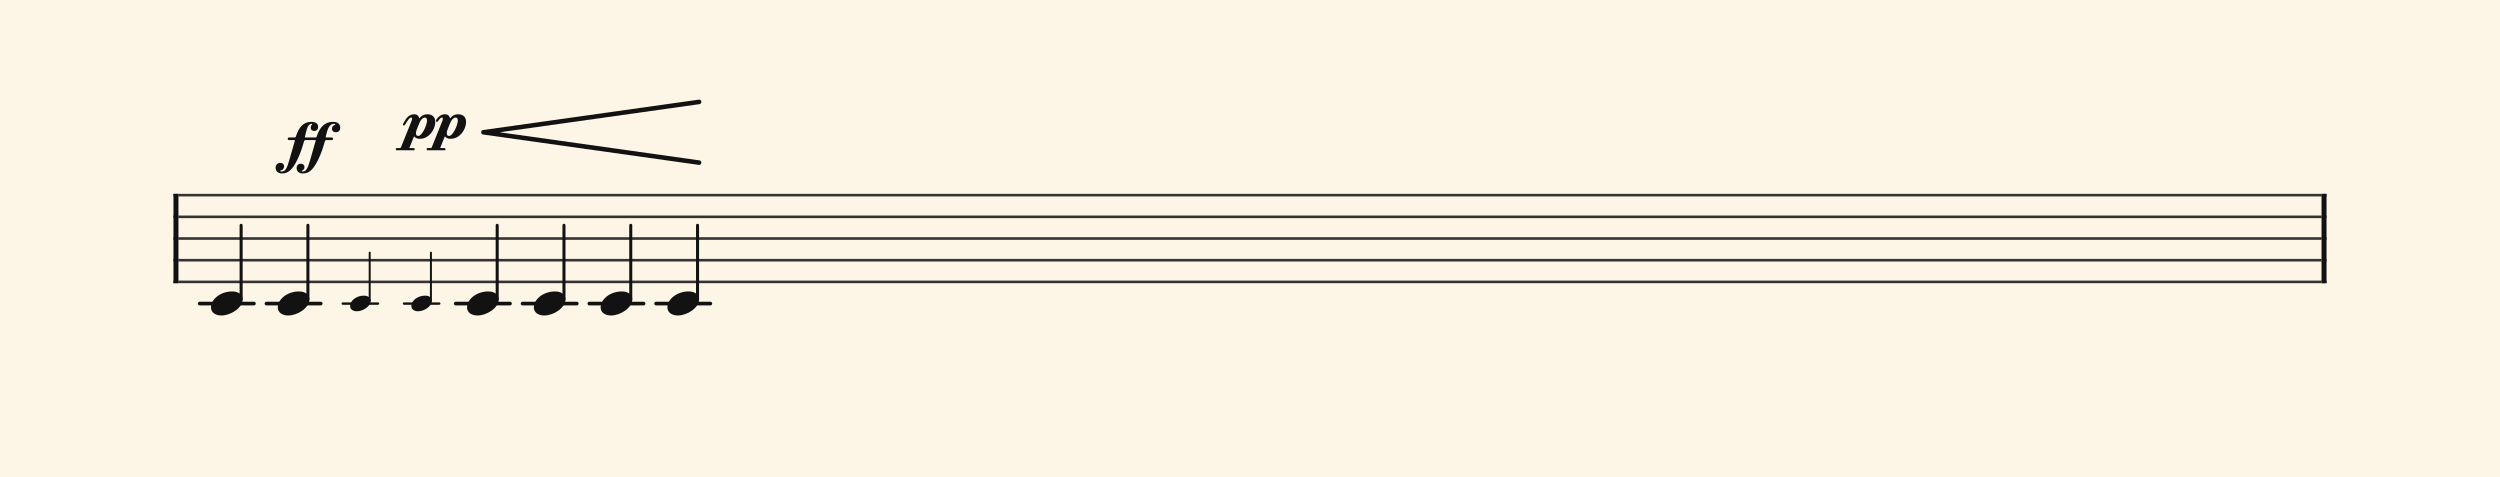 <svg xmlns="http://www.w3.org/2000/svg" version="1.1" xmlns:xlink="http://www.w3.org/1999/xlink" width="980" height="187" viewBox="0 0 980 187" shape-rendering="geometricPrecision" data-left="0" data-right="980" data-top="0" data-bottom="187"><g data-name="page" data-interval-between-stave-lines="8.5" data-font-color="#121212" data-left="0" data-right="980" data-top="0" data-bottom="187"><rect width="980" height="187" stroke="transparent" stroke-width="0.425" stroke-linejoin="" stroke-linecap="" fill="#FDF5E6" vector-effect="none" data-name="page-background" data-left="0" data-right="980" data-top="0" data-bottom="187"></rect><g data-name="pageWithoutBorder" data-left="0" data-right="980" data-top="39.94999999999999" data-bottom="123.675"><g data-name="measures" data-left="68" data-right="912" data-top="39.94999999999999" data-bottom="123.675" transform="translate(68, 0)"><g data-name="additionalStaveLinesOnPageLine" data-left="78.285" data-right="278.4515" data-top="119" data-bottom="119"><line data-name="additionalStaveLine" x1="10.285" y1="119" x2="31.535" y2="119" stroke="#121212" stroke-width="1.445" stroke-linejoin="round" stroke-linecap="round" stroke-dasharray="" vector-effect="none" data-left="78.285" data-right="99.535" data-top="119" data-bottom="119"></line><line data-name="additionalStaveLine" x1="36.465" y1="119" x2="57.715" y2="119" stroke="#121212" stroke-width="1.445" stroke-linejoin="round" stroke-linecap="round" stroke-dasharray="" vector-effect="none" data-left="104.465" data-right="125.715" data-top="119" data-bottom="119"></line><line data-name="additionalStaveLine" x1="66.364" y1="119" x2="80.176" y2="119" stroke="#121212" stroke-width="0.939" stroke-linejoin="round" stroke-linecap="round" stroke-dasharray="" vector-effect="none" data-left="134.36374999999998" data-right="148.17624999999998" data-top="119" data-bottom="119"></line><line data-name="additionalStaveLine" x1="90.372" y1="119" x2="104.184" y2="119" stroke="#121212" stroke-width="0.939" stroke-linejoin="round" stroke-linecap="round" stroke-dasharray="" vector-effect="none" data-left="158.37199999999999" data-right="172.18449999999999" data-top="119" data-bottom="119"></line><line data-name="additionalStaveLine" x1="110.661" y1="119" x2="131.911" y2="119" stroke="#121212" stroke-width="1.445" stroke-linejoin="round" stroke-linecap="round" stroke-dasharray="" vector-effect="none" data-left="178.6615" data-right="199.91149999999996" data-top="119" data-bottom="119"></line><line data-name="additionalStaveLine" x1="136.841" y1="119" x2="158.091" y2="119" stroke="#121212" stroke-width="1.445" stroke-linejoin="round" stroke-linecap="round" stroke-dasharray="" vector-effect="none" data-left="204.8415" data-right="226.09149999999997" data-top="119" data-bottom="119"></line><line data-name="additionalStaveLine" x1="163.022" y1="119" x2="184.271" y2="119" stroke="#121212" stroke-width="1.445" stroke-linejoin="round" stroke-linecap="round" stroke-dasharray="" vector-effect="none" data-left="231.0215" data-right="252.27149999999997" data-top="119" data-bottom="119"></line><line data-name="additionalStaveLine" x1="189.202" y1="119" x2="210.451" y2="119" stroke="#121212" stroke-width="1.445" stroke-linejoin="round" stroke-linecap="round" stroke-dasharray="" vector-effect="none" data-left="257.2015" data-right="278.4515" data-top="119" data-bottom="119"></line></g><g data-name="measure" ref-ids="measure-1,measure-1-1,line-1,every-measure-including-index-0,first-measure-including-index-0,last-measure,first-or-last-measure,last-measure-on-page" pointer-events="painted" data-left="68" data-right="912" data-top="39.94999999999999" data-bottom="123.675"><g data-name="startBarLine" ref-ids="opening-barline-1" pointer-events="painted" data-left="68" data-right="69.955" data-top="75.99" data-bottom="111.00999999999999"><g data-name="stavesPiece" data-left="68" data-right="69.955" data-top="75.99" data-bottom="111.00999999999999"><g data-name="stavePiece" data-left="68" data-right="69.955" data-top="75.99" data-bottom="111.00999999999999"><path d="M 0 -0.51 L 1.955 -0.51 L 1.955 0.51 L 0 0.51 L 0 -0.51 M 0 7.99 L 1.955 7.99 L 1.955 9.01 L 0 9.01 L 0 7.99 M 0 16.49 L 1.955 16.49 L 1.955 17.51 L 0 17.51 L 0 16.49 M 0 24.99 L 1.955 24.99 L 1.955 26.01 L 0 26.01 L 0 24.99 M 0 33.49 L 1.955 33.49 L 1.955 34.51 L 0 34.51 L 0 33.49" fill="#343434" fill-rule="evenodd" vector-effect="none" data-left="68" data-right="69.955" data-top="75.99" data-bottom="111.00999999999999" transform="translate(0, 76.5)"></path></g></g><polyline points="0 75.99 1.955 75.99 1.955 111.01 0 111.01" fill="#121212" fill-rule="evenodd" vector-effect="none" data-left="68" data-right="69.955" data-top="75.99" data-bottom="111.00999999999999"></polyline></g><g data-name="barLine" ref-ids="closing-barline-1" pointer-events="painted" data-left="910.0450000000001" data-right="912" data-top="75.99" data-bottom="111.00999999999999" transform="translate(840.09, 0)"><g data-name="stavesPiece" data-left="910.0450000000001" data-right="912" data-top="75.99" data-bottom="111.00999999999999"><g data-name="stavePiece" data-left="910.0450000000001" data-right="912" data-top="75.99" data-bottom="111.00999999999999"><path d="M 0 -0.51 L 1.955 -0.51 L 1.955 0.51 L 0 0.51 L 0 -0.51 M 0 7.99 L 1.955 7.99 L 1.955 9.01 L 0 9.01 L 0 7.99 M 0 16.49 L 1.955 16.49 L 1.955 17.51 L 0 17.51 L 0 16.49 M 0 24.99 L 1.955 24.99 L 1.955 26.01 L 0 26.01 L 0 24.99 M 0 33.49 L 1.955 33.49 L 1.955 34.51 L 0 34.51 L 0 33.49" fill="#343434" fill-rule="evenodd" vector-effect="none" data-left="910.0450000000001" data-right="912" data-top="75.99" data-bottom="111.00999999999999" transform="translate(1.955, 76.5)"></path></g></g><polyline points="3.91 75.99 1.955 75.99 1.955 111.01 3.91 111.01" fill="#121212" fill-rule="evenodd" vector-effect="none" data-left="910.0450000000001" data-right="912" data-top="75.99" data-bottom="111.00999999999999"></polyline></g><g data-name="voicesWithStaveLines" data-left="69.955" data-right="910.0450000000001" data-top="75.99" data-bottom="123.675"><g data-name="stavesPiece" data-left="69.955" data-right="910.0450000000001" data-top="75.99" data-bottom="111.00999999999999"><g data-name="stavePiece" ref-ids="stave-lines-1-1,stave-1,stave-1-1,stave-1-1-1,stave-in-all-measures-on-line-1-1,all-staves-in-measure-1" pointer-events="painted" data-left="68" data-right="912" data-top="75.99" data-bottom="111.00999999999999"><path d="M 0 -0.51 L 840.09 -0.51 L 840.09 0.51 L 0 0.51 L 0 -0.51 M 0 7.99 L 840.09 7.99 L 840.09 9.01 L 0 9.01 L 0 7.99 M 0 16.49 L 840.09 16.49 L 840.09 17.51 L 0 17.51 L 0 16.49 M 0 24.99 L 840.09 24.99 L 840.09 26.01 L 0 26.01 L 0 24.99 M 0 33.49 L 840.09 33.49 L 840.09 34.51 L 0 34.51 L 0 33.49" fill="#343434" fill-rule="evenodd" vector-effect="none" data-left="69.955" data-right="910.0450000000001" data-top="75.99" data-bottom="111.00999999999999" transform="translate(1.955, 76.5)"></path></g></g><g data-name="voices" data-left="69.955" data-right="910.0450000000001" data-top="76.5" data-bottom="123.675"><g data-name="voicesBody" data-left="69.955" data-right="910.0450000000001" data-top="39.94999999999999" data-bottom="123.675"><g data-name="crossStaveUnit" data-left="82.705" data-right="95.11500000000001" data-top="88.315" data-bottom="123.675"><g data-name="crossVoiceUnitOnOneStave" data-left="82.705" data-right="95.11500000000001" data-top="88.315" data-bottom="123.675"><g data-name="singleUnit" ref-ids="all-units,all-units-on-line-1,unit-1-1-1-1,voice-1,voice-1-1,voice-1-1-1,voice-1-1-1-1,voice-in-measure-on-all-staves-1-1-1,voice-in-all-measures-and-on-all-staves-on-line-1-1" pointer-events="painted" data-left="82.705" data-right="95.11500000000001" data-top="88.315" data-bottom="123.675"><g data-name="singleUnitBodyParts" ref-ids="unit-1-1-1-1" pointer-events="painted" data-left="82.705" data-right="95.11500000000001" data-top="114.24" data-bottom="123.675"><g data-name="singleUnitBody" data-left="82.705" data-right="95.11500000000001" data-top="114.24" data-bottom="123.675"><g data-name="noteBody" ref-ids="note-1-1-1-1-1,note-with-index-1-1-1-1-1" pointer-events="painted" data-left="82.705" data-right="95.11500000000001" data-top="114.24" data-bottom="123.675"><path d="M 0 10.965 C 0 12.92 1.785 14.11 4.08 14.11 C 7.82 14.11 12.41 11.05 12.41 7.82 C 12.41 5.865 10.71 4.675 8.33 4.675 C 3.74 4.675 0 7.735 0 10.965 Z" fill="#121212" fill-rule="evenodd" vector-effect="none" data-left="82.705" data-right="95.11500000000001" data-top="114.24" data-bottom="123.675" transform="translate(14.705, 109.565)"></path></g></g></g><line data-name="stem" x1="26.52" y1="88.315" x2="26.52" y2="117.3" stroke="#121212" stroke-width="1.19" stroke-linejoin="round" stroke-linecap="round" stroke-dasharray="" vector-effect="none" ref-ids="stem-1-1-1-1" pointer-events="painted" data-left="94.52000000000001" data-right="94.52000000000001" data-top="88.315" data-bottom="117.3"></line></g></g></g><g data-name="crossStaveUnit" data-left="108.885" data-right="121.295" data-top="88.315" data-bottom="123.675"><g data-name="crossVoiceUnitOnOneStave" data-left="108.885" data-right="121.295" data-top="88.315" data-bottom="123.675"><g data-name="singleUnit" ref-ids="all-units,all-units-on-line-1,unit-1-1-1-2,voice-1,voice-1-1,voice-1-1-1,voice-1-1-1-1,voice-in-measure-on-all-staves-1-1-1,voice-in-all-measures-and-on-all-staves-on-line-1-1" pointer-events="painted" data-left="108.885" data-right="121.295" data-top="43.51999999999998" data-bottom="123.675"><g data-name="singleUnitBodyParts" ref-ids="unit-1-1-1-2" pointer-events="painted" data-left="108.885" data-right="121.295" data-top="114.24" data-bottom="123.675"><g data-name="singleUnitBody" data-left="108.885" data-right="121.295" data-top="114.24" data-bottom="123.675"><g data-name="noteBody" ref-ids="note-1-1-1-2-1,note-with-index-1-1-1-2-1" pointer-events="painted" data-left="108.885" data-right="121.295" data-top="114.24" data-bottom="123.675"><path d="M 0 10.965 C 0 12.92 1.785 14.11 4.08 14.11 C 7.82 14.11 12.41 11.05 12.41 7.82 C 12.41 5.865 10.71 4.675 8.33 4.675 C 3.74 4.675 0 7.735 0 10.965 Z" fill="#121212" fill-rule="evenodd" vector-effect="none" data-left="108.885" data-right="121.295" data-top="114.24" data-bottom="123.675" transform="translate(40.885, 109.565)"></path></g></g></g><line data-name="stem" x1="52.7" y1="88.315" x2="52.7" y2="117.3" stroke="#121212" stroke-width="1.19" stroke-linejoin="round" stroke-linecap="round" stroke-dasharray="" vector-effect="none" ref-ids="stem-1-1-1-2" pointer-events="painted" data-left="120.7" data-right="120.7" data-top="88.315" data-bottom="117.3"></line></g></g></g><g data-name="crossStaveUnit" data-left="137.23675" data-right="145.30325" data-top="99.039875" data-bottom="122.023875"><g data-name="crossVoiceUnitOnOneStave" data-left="137.23675" data-right="145.30325" data-top="99.039875" data-bottom="122.023875"><g data-name="singleUnit" ref-ids="all-units,all-units-on-line-1,unit-1-1-1-3,voice-1,voice-1-1,voice-1-1-1,voice-1-1-1-1,voice-in-measure-on-all-staves-1-1-1,voice-in-all-measures-and-on-all-staves-on-line-1-1" pointer-events="painted" data-left="137.23675" data-right="145.30325" data-top="99.039875" data-bottom="122.023875"><g data-name="singleUnitBodyParts" ref-ids="unit-1-1-1-3" pointer-events="painted" data-left="137.23675" data-right="145.30325" data-top="115.89112499999999" data-bottom="122.023875"><g data-name="singleUnitBody" data-left="137.23675" data-right="145.30325" data-top="115.89112499999999" data-bottom="122.023875"><g data-name="noteBody" ref-ids="note-1-1-1-3-1,note-with-index-1-1-1-3-1" pointer-events="painted" data-left="137.23675" data-right="145.30325" data-top="115.89112499999999" data-bottom="122.023875" transform="translate(25.644, 41.635)scale(0.65, 0.65)"><path d="M 0 10.965 C 0 12.92 1.785 14.11 4.08 14.11 C 7.82 14.11 12.41 11.05 12.41 7.82 C 12.41 5.865 10.71 4.675 8.33 4.675 C 3.74 4.675 0 7.735 0 10.965 Z" fill="#121212" fill-rule="evenodd" vector-effect="none" data-left="135.065" data-right="147.475" data-top="114.24" data-bottom="123.675" transform="translate(67.065, 109.565)"></path></g></g></g><line data-name="stem" x1="76.916" y1="99.04" x2="76.916" y2="117.88" stroke="#121212" stroke-width="0.774" stroke-linejoin="round" stroke-linecap="round" stroke-dasharray="" vector-effect="none" ref-ids="stem-1-1-1-3" pointer-events="painted" data-left="144.91649999999998" data-right="144.91649999999998" data-top="99.039875" data-bottom="117.880125"></line></g></g></g><g data-name="crossStaveUnit" data-left="161.245" data-right="169.31149999999997" data-top="99.039875" data-bottom="122.023875"><g data-name="crossVoiceUnitOnOneStave" data-left="161.245" data-right="169.31149999999997" data-top="99.039875" data-bottom="122.023875"><g data-name="singleUnit" ref-ids="all-units,all-units-on-line-1,unit-1-1-1-4,voice-1,voice-1-1,voice-1-1-1,voice-1-1-1-1,voice-in-measure-on-all-staves-1-1-1,voice-in-all-measures-and-on-all-staves-on-line-1-1" pointer-events="painted" data-left="161.245" data-right="169.31149999999997" data-top="39.94999999999999" data-bottom="122.023875"><g data-name="singleUnitBodyParts" ref-ids="unit-1-1-1-4" pointer-events="painted" data-left="161.245" data-right="169.31149999999997" data-top="115.89112499999999" data-bottom="122.023875"><g data-name="singleUnitBody" data-left="161.245" data-right="169.31149999999997" data-top="115.89112499999999" data-bottom="122.023875"><g data-name="noteBody" ref-ids="note-1-1-1-4-1,note-with-index-1-1-1-4-1" pointer-events="painted" data-left="161.245" data-right="169.31149999999997" data-top="115.89112499999999" data-bottom="122.023875" transform="translate(34.047, 41.635)scale(0.65, 0.65)"><path d="M 0 10.965 C 0 12.92 1.785 14.11 4.08 14.11 C 7.82 14.11 12.41 11.05 12.41 7.82 C 12.41 5.865 10.71 4.675 8.33 4.675 C 3.74 4.675 0 7.735 0 10.965 Z" fill="#121212" fill-rule="evenodd" vector-effect="none" data-left="159.07324999999997" data-right="171.48325" data-top="114.24" data-bottom="123.675" transform="translate(91.073, 109.565)"></path></g></g></g><line data-name="stem" x1="100.925" y1="99.04" x2="100.925" y2="117.88" stroke="#121212" stroke-width="0.774" stroke-linejoin="round" stroke-linecap="round" stroke-dasharray="" vector-effect="none" ref-ids="stem-1-1-1-4" pointer-events="painted" data-left="168.92474999999996" data-right="168.92474999999996" data-top="99.039875" data-bottom="117.880125"></line></g></g></g><g data-name="crossStaveUnit" data-left="183.08149999999998" data-right="195.49149999999997" data-top="88.315" data-bottom="123.675"><g data-name="crossVoiceUnitOnOneStave" data-left="183.08149999999998" data-right="195.49149999999997" data-top="88.315" data-bottom="123.675"><g data-name="singleUnit" ref-ids="all-units,all-units-on-line-1,unit-1-1-1-5,voice-1,voice-1-1,voice-1-1-1,voice-1-1-1-1,voice-in-measure-on-all-staves-1-1-1,voice-in-all-measures-and-on-all-staves-on-line-1-1" pointer-events="painted" data-left="183.08149999999998" data-right="195.49149999999997" data-top="39.94999999999999" data-bottom="123.675"><g data-name="singleUnitBodyParts" ref-ids="unit-1-1-1-5" pointer-events="painted" data-left="183.08149999999998" data-right="195.49149999999997" data-top="114.24" data-bottom="123.675"><g data-name="singleUnitBody" data-left="183.08149999999998" data-right="195.49149999999997" data-top="114.24" data-bottom="123.675"><g data-name="noteBody" ref-ids="note-1-1-1-5-1,note-with-index-1-1-1-5-1" pointer-events="painted" data-left="183.08149999999998" data-right="195.49149999999997" data-top="114.24" data-bottom="123.675"><path d="M 0 10.965 C 0 12.92 1.785 14.11 4.08 14.11 C 7.82 14.11 12.41 11.05 12.41 7.82 C 12.41 5.865 10.71 4.675 8.33 4.675 C 3.74 4.675 0 7.735 0 10.965 Z" fill="#121212" fill-rule="evenodd" vector-effect="none" data-left="183.08149999999998" data-right="195.49149999999997" data-top="114.24" data-bottom="123.675" transform="translate(115.081, 109.565)"></path></g></g></g><line data-name="stem" x1="126.896" y1="88.315" x2="126.896" y2="117.3" stroke="#121212" stroke-width="1.19" stroke-linejoin="round" stroke-linecap="round" stroke-dasharray="" vector-effect="none" ref-ids="stem-1-1-1-5" pointer-events="painted" data-left="194.89649999999997" data-right="194.89649999999997" data-top="88.315" data-bottom="117.3"></line></g></g></g><g data-name="crossStaveUnit" data-left="209.26149999999998" data-right="221.67149999999998" data-top="88.315" data-bottom="123.675"><g data-name="crossVoiceUnitOnOneStave" data-left="209.26149999999998" data-right="221.67149999999998" data-top="88.315" data-bottom="123.675"><g data-name="singleUnit" ref-ids="all-units,all-units-on-line-1,unit-1-1-1-6,voice-1,voice-1-1,voice-1-1-1,voice-1-1-1-1,voice-in-measure-on-all-staves-1-1-1,voice-in-all-measures-and-on-all-staves-on-line-1-1" pointer-events="painted" data-left="209.26149999999998" data-right="221.67149999999998" data-top="39.94999999999999" data-bottom="123.675"><g data-name="singleUnitBodyParts" ref-ids="unit-1-1-1-6" pointer-events="painted" data-left="209.26149999999998" data-right="221.67149999999998" data-top="114.24" data-bottom="123.675"><g data-name="singleUnitBody" data-left="209.26149999999998" data-right="221.67149999999998" data-top="114.24" data-bottom="123.675"><g data-name="noteBody" ref-ids="note-1-1-1-6-1,note-with-index-1-1-1-6-1" pointer-events="painted" data-left="209.26149999999998" data-right="221.67149999999998" data-top="114.24" data-bottom="123.675"><path d="M 0 10.965 C 0 12.92 1.785 14.11 4.08 14.11 C 7.82 14.11 12.41 11.05 12.41 7.82 C 12.41 5.865 10.71 4.675 8.33 4.675 C 3.74 4.675 0 7.735 0 10.965 Z" fill="#121212" fill-rule="evenodd" vector-effect="none" data-left="209.26149999999998" data-right="221.67149999999998" data-top="114.24" data-bottom="123.675" transform="translate(141.261, 109.565)"></path></g></g></g><line data-name="stem" x1="153.076" y1="88.315" x2="153.076" y2="117.3" stroke="#121212" stroke-width="1.19" stroke-linejoin="round" stroke-linecap="round" stroke-dasharray="" vector-effect="none" ref-ids="stem-1-1-1-6" pointer-events="painted" data-left="221.07649999999998" data-right="221.07649999999998" data-top="88.315" data-bottom="117.3"></line></g></g></g><g data-name="crossStaveUnit" data-left="235.4415" data-right="247.8515" data-top="88.315" data-bottom="123.675"><g data-name="crossVoiceUnitOnOneStave" data-left="235.4415" data-right="247.8515" data-top="88.315" data-bottom="123.675"><g data-name="singleUnit" ref-ids="all-units,all-units-on-line-1,unit-1-1-1-7,voice-1,voice-1-1,voice-1-1-1,voice-1-1-1-1,voice-in-measure-on-all-staves-1-1-1,voice-in-all-measures-and-on-all-staves-on-line-1-1" pointer-events="painted" data-left="235.4415" data-right="247.8515" data-top="39.94999999999999" data-bottom="123.675"><g data-name="singleUnitBodyParts" ref-ids="unit-1-1-1-7" pointer-events="painted" data-left="235.4415" data-right="247.8515" data-top="114.24" data-bottom="123.675"><g data-name="singleUnitBody" data-left="235.4415" data-right="247.8515" data-top="114.24" data-bottom="123.675"><g data-name="noteBody" ref-ids="note-1-1-1-7-1,note-with-index-1-1-1-7-1" pointer-events="painted" data-left="235.4415" data-right="247.8515" data-top="114.24" data-bottom="123.675"><path d="M 0 10.965 C 0 12.92 1.785 14.11 4.08 14.11 C 7.82 14.11 12.41 11.05 12.41 7.82 C 12.41 5.865 10.71 4.675 8.33 4.675 C 3.74 4.675 0 7.735 0 10.965 Z" fill="#121212" fill-rule="evenodd" vector-effect="none" data-left="235.4415" data-right="247.8515" data-top="114.24" data-bottom="123.675" transform="translate(167.441, 109.565)"></path></g></g></g><line data-name="stem" x1="179.256" y1="88.315" x2="179.256" y2="117.3" stroke="#121212" stroke-width="1.19" stroke-linejoin="round" stroke-linecap="round" stroke-dasharray="" vector-effect="none" ref-ids="stem-1-1-1-7" pointer-events="painted" data-left="247.2565" data-right="247.2565" data-top="88.315" data-bottom="117.3"></line></g></g></g><g data-name="crossStaveUnit" data-left="261.62149999999997" data-right="274.0315" data-top="88.315" data-bottom="123.675"><g data-name="crossVoiceUnitOnOneStave" data-left="261.62149999999997" data-right="274.0315" data-top="88.315" data-bottom="123.675"><g data-name="singleUnit" ref-ids="all-units,all-units-on-line-1,unit-1-1-1-8,voice-1,voice-1-1,voice-1-1-1,voice-1-1-1-1,voice-in-measure-on-all-staves-1-1-1,voice-in-all-measures-and-on-all-staves-on-line-1-1" pointer-events="painted" data-left="261.62149999999997" data-right="274.0315" data-top="39.94999999999999" data-bottom="123.675"><g data-name="singleUnitBodyParts" ref-ids="unit-1-1-1-8" pointer-events="painted" data-left="261.62149999999997" data-right="274.0315" data-top="114.24" data-bottom="123.675"><g data-name="singleUnitBody" data-left="261.62149999999997" data-right="274.0315" data-top="114.24" data-bottom="123.675"><g data-name="noteBody" ref-ids="note-1-1-1-8-1,note-with-index-1-1-1-8-1" pointer-events="painted" data-left="261.62149999999997" data-right="274.0315" data-top="114.24" data-bottom="123.675"><path d="M 0 10.965 C 0 12.92 1.785 14.11 4.08 14.11 C 7.82 14.11 12.41 11.05 12.41 7.82 C 12.41 5.865 10.71 4.675 8.33 4.675 C 3.74 4.675 0 7.735 0 10.965 Z" fill="#121212" fill-rule="evenodd" vector-effect="none" data-left="261.62149999999997" data-right="274.0315" data-top="114.24" data-bottom="123.675" transform="translate(193.621, 109.565)"></path></g></g></g><line data-name="stem" x1="205.436" y1="88.315" x2="205.436" y2="117.3" stroke="#121212" stroke-width="1.19" stroke-linejoin="round" stroke-linecap="round" stroke-dasharray="" vector-effect="none" ref-ids="stem-1-1-1-8" pointer-events="painted" data-left="273.4365" data-right="273.4365" data-top="88.315" data-bottom="117.3"></line></g></g></g></g></g></g></g><g data-name="additionalMeasureElementsOnPageLine" data-left="108.035" data-right="274.0315" data-top="39.94999999999999" data-bottom="68"><g data-name="dynamicChange" ref-ids="crescendo-or-diminuendo-1" pointer-events="painted" data-left="155.15474999999998" data-right="274.0315" data-top="39.94999999999999" data-bottom="63.75" transform="translate(0, -36.55)"><path d="M 0.425 18.955 L 6.97 18.955 C 7.31 18.955 7.395 18.87 7.395 18.53 C 7.395 18.275 7.31 18.105 6.97 18.105 L 5.61 18.105 C 5.44 18.105 5.355 18.105 5.355 18.02 C 5.355 18.02 5.355 17.85 5.44 17.765 L 6.97 13.94 C 6.97 13.77 7.055 13.6 7.225 13.6 C 7.395 13.6 7.48 13.94 8.075 14.195 C 8.5 14.45 9.01 14.45 9.52 14.45 C 12.835 14.45 15.47 11.05 15.47 7.82 C 15.47 5.865 14.28 4.845 12.325 4.845 C 11.305 4.845 10.54 5.185 9.945 5.695 C 9.435 6.12 9.35 6.375 9.18 6.375 C 9.01 6.375 9.18 6.12 8.84 5.61 C 8.585 5.185 8.075 4.845 7.225 4.845 C 5.185 4.845 4.08 6.29 3.06 8.245 C 2.89 8.5 2.805 8.67 2.805 8.84 C 2.805 9.095 2.975 9.265 3.23 9.265 C 3.4 9.265 3.57 9.01 3.74 8.755 C 4.76 7.055 5.44 6.12 6.035 6.12 C 6.29 6.12 6.375 6.29 6.375 6.545 C 6.375 6.8 6.29 7.14 6.205 7.395 L 2.04 17.765 C 1.87 18.02 1.87 18.105 1.53 18.105 L 0.425 18.105 C 0.17 18.105 0 18.275 0 18.53 C 0 18.87 0.17 18.955 0.425 18.955 Z M 12.495 18.955 L 19.04 18.955 C 19.38 18.955 19.465 18.87 19.465 18.53 C 19.465 18.275 19.38 18.105 19.04 18.105 L 17.68 18.105 C 17.51 18.105 17.425 18.105 17.425 18.02 C 17.425 18.02 17.425 17.85 17.51 17.765 L 19.04 13.94 C 19.04 13.77 19.125 13.6 19.295 13.6 C 19.465 13.6 19.55 13.94 20.145 14.195 C 20.57 14.45 21.08 14.45 21.59 14.45 C 24.905 14.45 27.54 11.05 27.54 7.82 C 27.54 5.865 26.35 4.845 24.395 4.845 C 23.375 4.845 22.61 5.185 22.015 5.695 C 21.505 6.12 21.42 6.375 21.25 6.375 C 21.08 6.375 21.25 6.12 20.91 5.61 C 20.655 5.185 20.145 4.845 19.295 4.845 C 17.68 4.845 16.745 5.78 15.98 6.8 C 15.81 7.14 15.725 7.31 15.725 7.48 C 15.725 7.65 15.895 7.82 16.15 7.82 C 16.32 7.82 16.49 7.65 16.66 7.395 C 16.66 7.395 16.745 7.225 16.83 7.14 C 17.17 6.715 17.595 6.12 18.105 6.12 C 18.36 6.12 18.445 6.29 18.445 6.545 C 18.445 6.8 18.36 7.14 18.275 7.395 L 14.11 17.765 C 13.94 18.02 13.94 18.105 13.6 18.105 L 12.495 18.105 C 12.24 18.105 12.07 18.275 12.07 18.53 C 12.07 18.87 12.24 18.955 12.495 18.955 Z M 19.975 12.24 C 19.975 11.56 20.23 10.88 20.655 9.86 L 21.335 8.245 C 21.76 7.055 22.695 6.12 23.46 6.12 C 24.055 6.12 24.31 6.63 24.31 7.31 C 24.31 9.01 22.44 13.345 20.825 13.345 C 20.23 13.345 19.975 12.92 19.975 12.24 Z M 7.905 12.24 C 7.905 11.56 8.16 10.88 8.585 9.86 L 9.265 8.245 C 9.69 7.055 10.625 6.12 11.39 6.12 C 11.985 6.12 12.24 6.63 12.24 7.31 C 12.24 9.01 10.37 13.345 8.755 13.345 C 8.16 13.345 7.905 12.92 7.905 12.24 Z" fill="#121212" fill-rule="evenodd" vector-effect="none" ref-ids="crescendo-or-diminuendo-value-before-1" pointer-events="painted" data-left="155.15474999999998" data-right="182.69475" data-top="44.79499999999999" data-bottom="58.90499999999999" transform="translate(87.155, 0)translate(0, 76.5)"></path><path d="M 121.495 88.4 L 206.031 100.3 M 121.495 88.4 L 206.031 76.5" fill="#121212" fill-rule="evenodd" vector-effect="none" stroke="#121212" stroke-width="1.785" stroke-linejoin="bevel" stroke-linecap="round" data-left="189.49474999999998" data-right="274.0315" data-top="39.94999999999999" data-bottom="63.75"></path></g><g data-name="dynamicMark" data-left="108.035" data-right="133.365" data-top="47.76999999999998" data-bottom="68"><g data-name="dynamicText" ref-ids="articulation-1-1-1-2-1" pointer-events="painted" data-left="108.035" data-right="133.365" data-top="47.76999999999998" data-bottom="68" transform="translate(0, -33.915)translate(40.035, 0)"><path d="M 0 23.12 C 0 24.65 1.105 25.415 2.55 25.415 C 5.1 25.415 6.715 23.715 8.585 19.89 C 9.605 17.765 10.37 15.64 11.135 12.835 C 11.135 12.665 11.475 12.325 11.645 12.325 L 15.47 12.325 C 15.64 12.325 15.725 12.325 15.725 12.495 C 15.725 12.58 15.64 12.665 15.64 12.835 L 13.515 20.23 C 12.58 23.63 11.9 24.65 10.54 24.65 C 10.285 24.65 10.2 24.65 10.2 24.48 C 10.2 24.395 10.37 24.31 10.71 24.055 C 11.135 23.8 11.305 23.46 11.305 22.865 C 11.305 22.1 10.71 21.59 9.945 21.59 C 8.84 21.59 8.245 22.27 8.245 23.29 C 8.245 24.65 9.265 25.415 10.71 25.415 C 13.26 25.415 14.875 23.715 16.745 19.89 C 17.765 17.765 18.53 15.64 19.295 12.835 C 19.295 12.665 19.635 12.325 19.805 12.325 L 22.015 12.325 C 22.355 12.325 22.525 12.155 22.525 11.815 C 22.525 11.475 22.355 11.305 22.015 11.305 L 19.975 11.305 C 19.72 11.305 19.635 11.305 19.635 11.135 C 19.635 11.05 19.72 10.88 19.72 10.71 C 20.4 7.735 21.165 5.95 22.865 5.95 C 23.12 5.95 23.375 6.035 23.375 6.205 C 23.375 6.46 23.205 6.375 22.865 6.545 C 22.44 6.8 22.1 7.225 22.1 7.82 C 22.1 8.84 22.78 9.265 23.63 9.265 C 24.565 9.265 25.33 8.67 25.33 7.48 C 25.33 6.205 24.565 5.185 22.44 5.185 C 19.125 5.185 17.255 7.48 16.15 10.795 C 15.98 11.305 15.98 11.305 15.47 11.305 L 11.815 11.305 C 11.56 11.305 11.475 11.305 11.475 11.135 C 11.475 11.05 11.56 10.88 11.56 10.71 C 12.24 7.735 12.75 5.95 14.11 5.95 C 14.28 5.95 14.365 5.95 14.365 6.12 C 14.365 6.29 13.77 6.46 13.77 7.395 C 13.77 8.33 14.365 8.755 15.13 8.755 C 16.065 8.755 16.66 8.16 16.66 7.055 C 16.66 6.12 15.98 5.185 14.025 5.185 C 10.71 5.185 9.095 7.48 7.99 10.795 C 7.82 11.305 7.82 11.305 7.31 11.305 L 5.355 11.305 C 4.93 11.305 4.76 11.475 4.76 11.815 C 4.76 12.155 4.93 12.325 5.27 12.325 L 7.31 12.325 C 7.48 12.325 7.565 12.325 7.565 12.495 C 7.565 12.58 7.48 12.665 7.48 12.835 L 5.355 20.23 C 4.42 23.63 3.74 24.65 2.38 24.65 C 1.955 24.65 1.785 24.565 1.785 24.395 C 1.785 24.14 2.125 24.31 2.635 23.97 C 3.06 23.63 3.315 23.205 3.315 22.695 C 3.315 21.76 2.72 21.25 1.785 21.25 C 0.765 21.25 0 22.1 0 23.12 Z" fill="#121212" fill-rule="evenodd" vector-effect="none" data-left="108.035" data-right="133.365" data-top="47.76999999999998" data-bottom="68" transform="translate(0, 76.5)"></path></g></g></g></g><rect width="68" height="34" stroke="#FDF5E6" stroke-width="0.009" stroke-linejoin="bevel" stroke-linecap="butt" fill="none" vector-effect="none" data-left="0" data-right="68" data-top="76.5" data-bottom="110.5" transform="translate(0, 76.5)"></rect><rect width="68" height="34" stroke="#FDF5E6" stroke-width="0.009" stroke-linejoin="bevel" stroke-linecap="butt" fill="none" vector-effect="none" data-left="912" data-right="980" data-top="76.5" data-bottom="110.5" transform="translate(912, 76.5)"></rect></g></g></svg>
